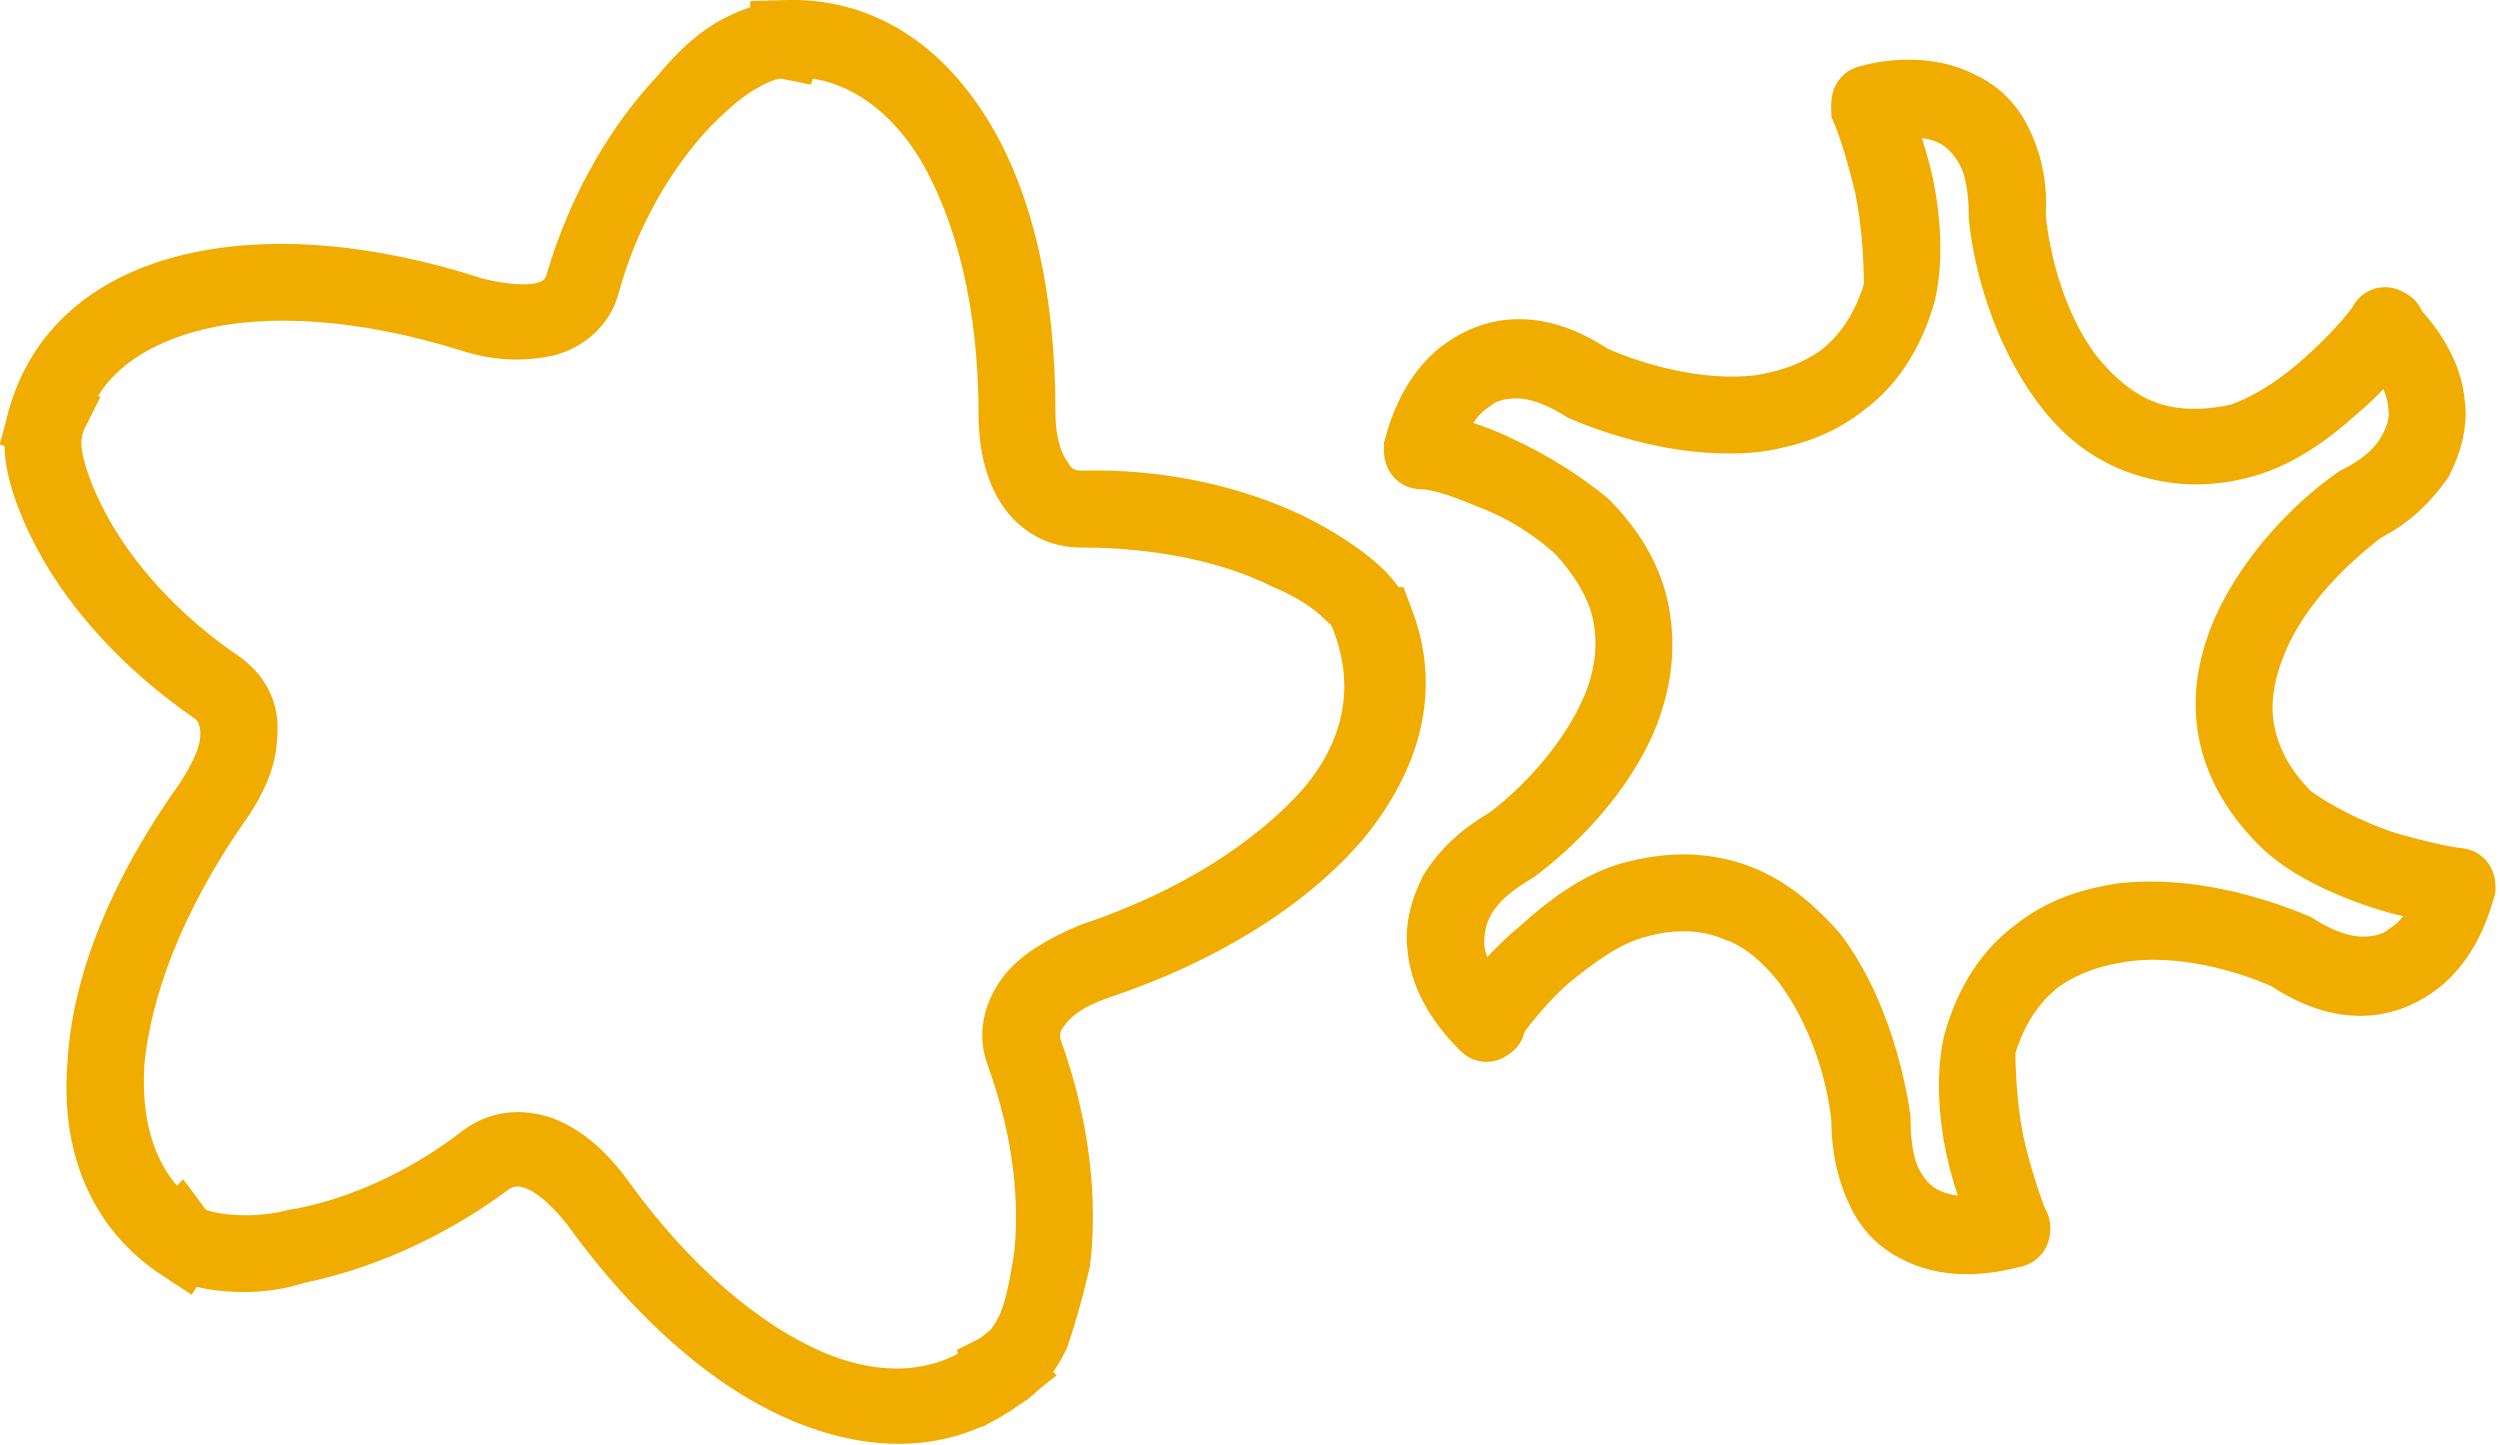 <svg version="1.1" id="Слой_1" xmlns="http://www.w3.org/2000/svg" xmlns:xlink="http://www.w3.org/1999/xlink" x="0px" y="0px"
	 viewBox="0 0 107.3 62" style="enable-background:new 0 0 107.3 62;" xml:space="preserve" width="107.3" height="62">
<style type="text/css">
	.st0{fill:#FBC02D;stroke:#F1AC00;stroke-width:3;}
</style>
<path class="st0" d="M58.1,25.3c0.7,0.6,1.1,1.3,1.2,1.9l-0.3,0c-0.1-0.5-0.4-1.1-1.1-1.7c-0.6-0.6-1.5-1.2-2.7-1.7
	c-2.2-1.1-5.3-1.8-8.8-1.8c-0.9,0-1.6-0.4-2.1-1.1c-0.5-0.7-0.8-1.8-0.8-3.1v0v0c0-4.8-1-8.8-2.7-11.7c-1.7-2.8-4.2-4.4-7.1-4.3
	l0-0.3c3.1-0.1,5.6,1.5,7.4,4.4c1.8,2.9,2.7,7,2.7,11.8c0,1.3,0.3,2.3,0.8,3c0.4,0.7,1.1,1,1.8,1c3.5-0.1,6.6,0.7,8.9,1.8
	C56.5,24.1,57.4,24.7,58.1,25.3z"/>
<path class="st0" d="M31.8,2.1c0.8-0.4,1.5-0.6,2.1-0.5l-0.1,0.3c-0.5-0.1-1.2,0.1-1.9,0.5c-0.8,0.4-1.6,1.1-2.5,2
	c-1.7,1.8-3.4,4.5-4.3,7.8c-0.2,0.8-0.9,1.4-1.7,1.6c-0.9,0.2-2,0.2-3.2-0.2l0,0l0,0c-4.5-1.4-8.7-1.7-11.9-0.9
	c-3.2,0.8-5.5,2.6-6.2,5.5l-0.3-0.1c0.8-3,3.1-4.9,6.4-5.7c3.3-0.8,7.5-0.5,12.1,1c1.2,0.3,2.3,0.4,3.1,0.2c0.8-0.2,1.3-0.7,1.5-1.4
	c1-3.4,2.7-6.1,4.4-7.9C30.2,3.2,31,2.5,31.8,2.1z"/>
<path class="st0" d="M44.4,57.3C44,58.1,43.5,58.7,43,59l-0.1-0.3c0.4-0.2,0.9-0.7,1.3-1.5c0.4-0.8,0.6-1.9,0.8-3.1
	c0.3-2.5,0-5.6-1.2-8.9c-0.3-0.8-0.1-1.6,0.4-2.3c0.5-0.7,1.5-1.3,2.7-1.8l0,0l0,0c4.5-1.5,8-3.8,10.2-6.3c2.1-2.5,2.6-5.3,1.6-8.1
	l0.5,0c1.1,2.9,0.3,5.7-1.8,8.3c-2.2,2.6-5.8,4.9-10.3,6.4c-1.2,0.4-2.1,1-2.6,1.7c-0.5,0.6-0.6,1.3-0.4,2c1.2,3.3,1.5,6.5,1.2,9
	C45,55.4,44.7,56.4,44.4,57.3z"/>
<path class="st0" d="M9.5,53.9c-0.9-0.1-1.6-0.4-2-0.8l0.2-0.2c0.3,0.4,1,0.6,1.8,0.7c0.9,0.1,2,0.1,3.2-0.2
	c2.4-0.4,5.4-1.6,8.1-3.7c0.7-0.5,1.5-0.6,2.4-0.3c0.8,0.3,1.7,1,2.5,2.1l0,0l0,0c2.8,3.9,6,6.6,9,7.9c3,1.3,6,1.1,8.2-0.7l0.2,0.2
	c-2.4,1.9-5.4,2-8.5,0.7c-3.1-1.3-6.3-4.1-9.1-8c-0.8-1-1.6-1.7-2.4-2c-0.8-0.3-1.5-0.2-2.1,0.2c-2.8,2.1-5.8,3.3-8.3,3.8
	C11.5,54,10.4,54,9.5,53.9z"/>
<path class="st0" d="M1.8,20c-0.2-0.9-0.1-1.7,0.1-2.2l0.3,0.1c-0.2,0.4-0.3,1.1-0.1,2c0.2,0.9,0.6,1.9,1.2,3
	c1.2,2.2,3.3,4.6,6.1,6.5c0.7,0.5,1.1,1.2,1,2.1c0,0.9-0.4,1.9-1.2,3l0,0l0,0C6.5,38.4,5,42.3,4.7,45.6c-0.2,3.3,0.8,6,3.3,7.6
	l-0.2,0.3c-2.6-1.7-3.7-4.5-3.4-7.9c0.2-3.4,1.8-7.3,4.6-11.2c0.7-1.1,1.1-2,1.1-2.9c0-0.8-0.3-1.5-0.9-1.9c-2.9-2-5-4.4-6.2-6.6
	C2.4,21.9,2,20.9,1.8,20z"/>
<path class="st0" d="M81.1,8c-0.3-1.3-0.7-2.6-1-3.3c0-0.1,0-0.2,0.1-0.2c0.1,0,0.2,0,0.2,0.1c0.3,0.8,0.8,2,1.1,3.4
	c0.3,1.5,0.4,3.1,0.1,4.5l0,0l0,0c-0.5,1.8-1.4,3.1-2.5,3.9c-1.1,0.9-2.4,1.3-3.7,1.5c-2.7,0.3-5.5-0.5-7.4-1.3l0,0l0,0
	c-1.1-0.7-2.1-1-2.9-1c-0.8,0-1.5,0.2-2,0.6c-1.1,0.7-1.7,2-1.9,3.1c0,0.1-0.1,0.1-0.2,0.1c-0.1,0-0.1-0.1-0.1-0.2
	c0.3-1.1,0.9-2.5,2.1-3.3c0.6-0.4,1.3-0.7,2.2-0.7c0.9,0,1.9,0.3,3.1,1.1c1.8,0.8,4.6,1.6,7.2,1.3c1.3-0.2,2.5-0.6,3.6-1.4
	c1-0.8,1.9-2,2.4-3.8C81.5,11,81.4,9.5,81.1,8z"/>
<path class="st0" d="M100,16.4c1-0.9,1.9-1.9,2.3-2.5c0-0.1,0.1-0.1,0.2,0c0.1,0,0.1,0.1,0,0.2c-0.5,0.7-1.3,1.7-2.4,2.6
	c-1.1,1-2.4,1.9-3.8,2.3l0,0l0,0c-1.8,0.5-3.3,0.3-4.6-0.2c-1.3-0.5-2.3-1.4-3.1-2.5c-1.6-2.2-2.4-5-2.6-7l0,0l0,0
	c0-1.3-0.2-2.3-0.6-3c-0.4-0.7-0.9-1.2-1.5-1.5c-1.2-0.6-2.6-0.4-3.6-0.2c-0.1,0-0.2,0-0.2-0.1c0-0.1,0-0.2,0.1-0.2
	C81.2,4,82.8,3.9,84,4.5c0.7,0.3,1.3,0.8,1.7,1.6c0.4,0.8,0.7,1.8,0.6,3.2c0.2,2,0.9,4.8,2.5,6.9c0.8,1,1.8,1.9,3,2.4
	c1.2,0.5,2.7,0.6,4.4,0.2C97.6,18.3,98.9,17.4,100,16.4z"/>
<path class="st0" d="M102.1,37.1c1.3,0.4,2.6,0.7,3.4,0.8c0.1,0,0.1,0.1,0.1,0.2c0,0.1-0.1,0.1-0.2,0.1c-0.8-0.1-2.1-0.3-3.5-0.8
	c-1.4-0.5-2.9-1.2-3.9-2.2l0,0l0,0c-1.3-1.3-2-2.7-2.2-4.1c-0.2-1.4,0.1-2.7,0.6-3.9c1.1-2.5,3.2-4.6,4.8-5.7l0,0l0,0
	c1.2-0.6,1.9-1.3,2.3-2c0.4-0.7,0.6-1.4,0.5-2.1c-0.1-1.3-0.9-2.5-1.7-3.2c-0.1-0.1-0.1-0.2,0-0.2c0.1-0.1,0.2-0.1,0.2,0
	c0.8,0.8,1.7,2,1.8,3.4c0.1,0.7-0.1,1.5-0.5,2.3c-0.5,0.7-1.2,1.5-2.4,2.1c-1.6,1.2-3.7,3.2-4.7,5.6c-0.5,1.2-0.8,2.5-0.6,3.8
	c0.2,1.3,0.8,2.6,2.1,3.9C99.3,35.9,100.7,36.6,102.1,37.1z"/>
<path class="st0" d="M85.4,49.2c0.3,1.3,0.7,2.5,1,3.3c0,0.1,0,0.2-0.1,0.2c-0.1,0-0.2,0-0.2-0.1c-0.3-0.8-0.8-2-1.1-3.4
	c-0.3-1.4-0.4-3.1-0.1-4.4l0,0l0,0c0.5-1.8,1.4-3.1,2.5-3.9c1.1-0.9,2.4-1.3,3.7-1.5c2.7-0.3,5.5,0.5,7.4,1.3l0,0l0,0
	c1.1,0.7,2.1,1,2.9,1c0.8,0,1.5-0.2,2-0.6c1.1-0.7,1.7-2,1.9-3.1c0-0.1,0.1-0.1,0.2-0.1c0.1,0,0.1,0.1,0.1,0.2
	c-0.3,1.1-0.9,2.5-2.1,3.3c-0.6,0.4-1.3,0.7-2.2,0.7c-0.9,0-1.9-0.3-3.1-1.1c-1.8-0.8-4.6-1.6-7.2-1.2c-1.3,0.2-2.5,0.6-3.6,1.4
	c-1,0.8-1.9,2-2.4,3.8C85,46.2,85.1,47.8,85.4,49.2z"/>
<path class="st0" d="M66.3,41.1c-1,0.9-1.8,1.9-2.3,2.6c0,0.1-0.1,0.1-0.2,0c-0.1,0-0.1-0.1,0-0.2c0.5-0.7,1.3-1.7,2.4-2.6
	c1.1-1,2.4-2,3.8-2.4l0,0l0,0c1.8-0.5,3.3-0.4,4.6,0.1c1.3,0.5,2.3,1.4,3.2,2.4c1.6,2.1,2.4,5,2.7,7l0,0l0,0c0,1.3,0.2,2.3,0.6,3
	c0.4,0.7,0.9,1.2,1.6,1.5c1.2,0.5,2.6,0.4,3.6,0.1c0.1,0,0.2,0,0.2,0.1c0,0.1,0,0.2-0.1,0.2c-1.1,0.3-2.6,0.5-3.9-0.1
	c-0.7-0.3-1.3-0.8-1.7-1.6c-0.4-0.8-0.7-1.8-0.7-3.2c-0.2-2-1-4.7-2.6-6.8c-0.8-1-1.8-1.9-3-2.3c-1.2-0.5-2.7-0.6-4.4-0.1
	C68.7,39.2,67.4,40.2,66.3,41.1z"/>
<path class="st0" d="M64.1,20.4c-1.2-0.5-2.3-0.9-3.1-0.9c-0.1,0-0.1-0.1-0.1-0.2c0-0.1,0.1-0.1,0.2-0.1c0.8,0.1,2,0.4,3.2,1
	c1.3,0.6,2.6,1.4,3.7,2.3l0,0l0,0c1.3,1.3,2,2.7,2.2,4.1c0.2,1.4,0,2.7-0.5,4c-1,2.5-3.1,4.6-4.7,5.8l0,0l0,0
	c-1.2,0.7-1.9,1.4-2.3,2.1c-0.4,0.7-0.5,1.4-0.5,2.1c0.1,1.3,1,2.5,1.7,3.2c0.1,0.1,0.1,0.2,0,0.2c-0.1,0.1-0.1,0.1-0.2,0
	c-0.8-0.8-1.7-2-1.8-3.4c-0.1-0.7,0.1-1.5,0.5-2.3c0.5-0.8,1.2-1.5,2.4-2.2c1.6-1.2,3.6-3.3,4.6-5.7c0.5-1.2,0.7-2.5,0.5-3.8
	c-0.2-1.3-0.9-2.6-2.1-3.9C66.7,21.7,65.4,20.9,64.1,20.4z"/>
</svg>
